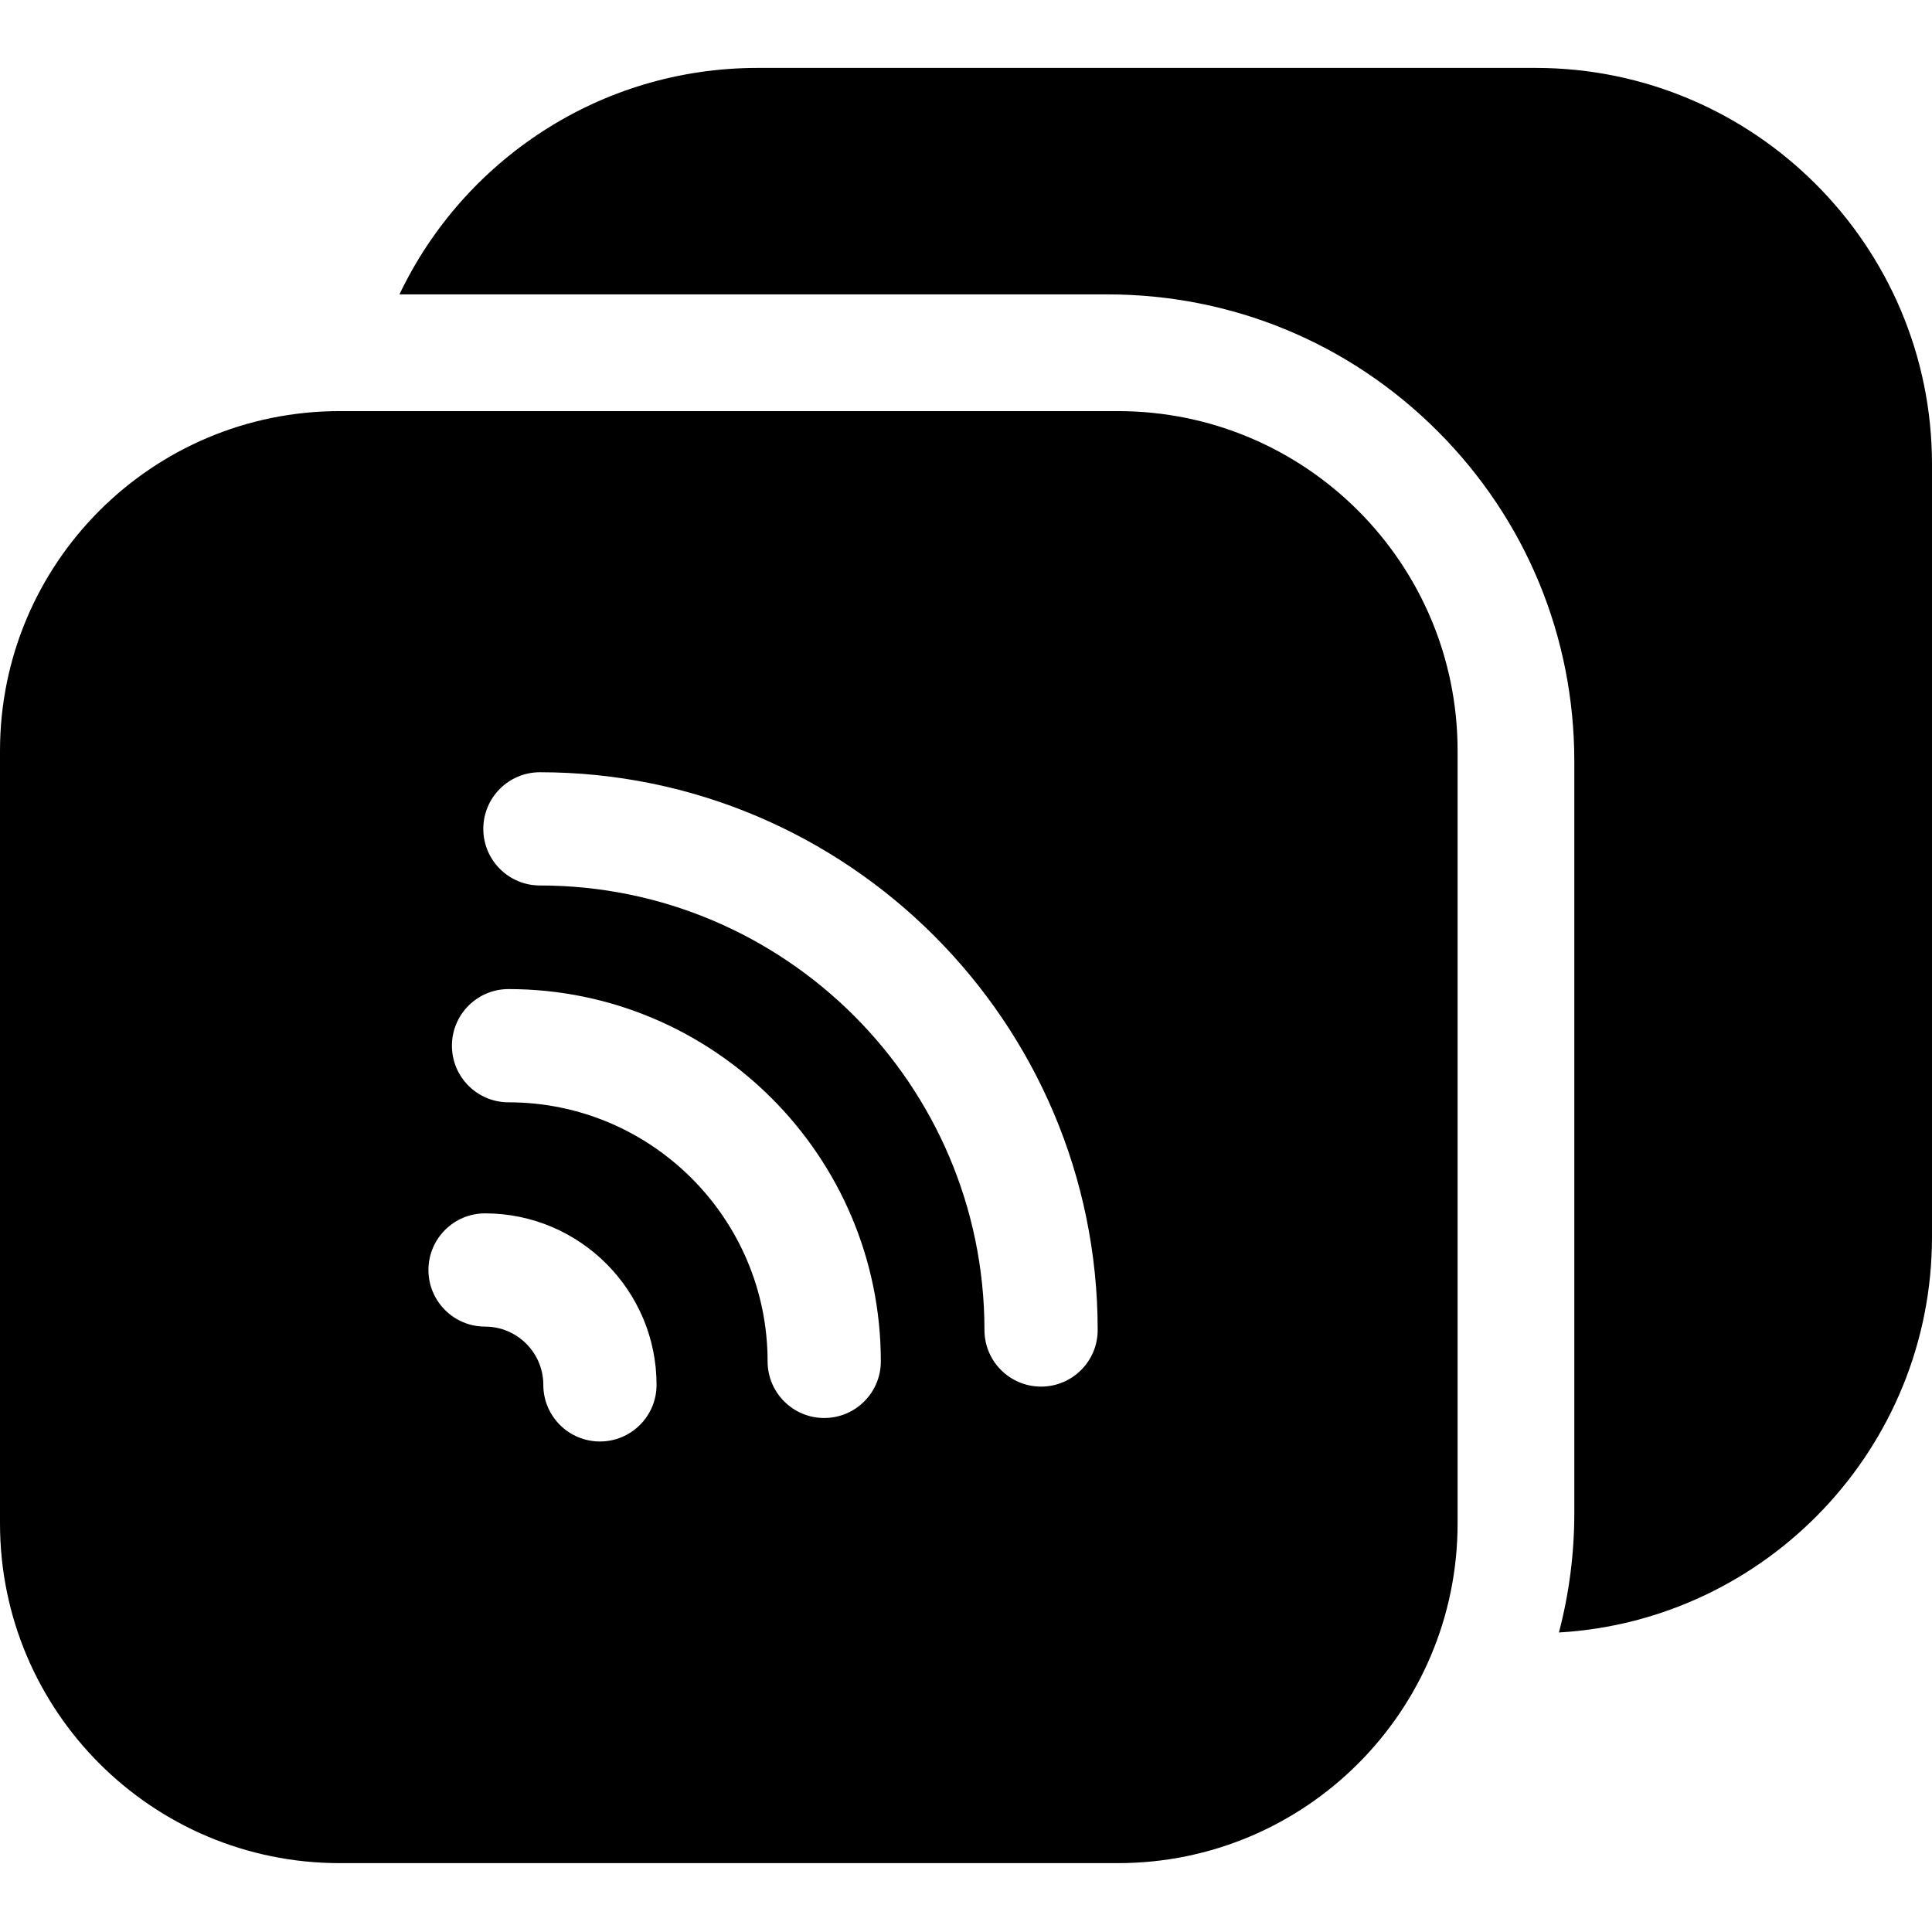 <svg height="512pt" viewBox="0 -18 512 512" width="512pt" xmlns="http://www.w3.org/2000/svg"><path d="m406.969 0h-206.227c-41.812 0-77.992 24.562-94.879 60.016h187.617c33.051 0 64.121 12.871 87.492 36.238 23.367 23.371 36.238 54.441 36.238 87.492v199.207c0 10.836-1.391 21.461-4.078 31.672 55.059-3.203 98.867-49 98.867-104.844v-204.75c0-57.914-47.117-105.031-105.031-105.031zm0 0"/><path d="m296.254 90.949h-206.227c-49.723 0-90.027 40.305-90.027 90.023v204.75c0 49.723 40.305 90.027 90.027 90.027h206.227c49.719 0 90.023-40.305 90.023-90.027v-204.75c0-49.719-40.305-90.023-90.023-90.023zm-137.262 273.059c-8.289 0-15.008-6.719-15.008-15.004 0-8.516-6.926-15.441-15.438-15.441-8.285 0-15.004-6.719-15.004-15.004s6.719-15.004 15.004-15.004c25.059 0 45.449 20.387 45.449 45.449 0 8.285-6.719 15.004-15.004 15.004zm59.434-6.223c-8.285 0-15.004-6.719-15.004-15.004 0-37.855-30.797-68.656-68.652-68.656-8.289 0-15.004-6.715-15.004-15.004 0-8.285 6.715-15.004 15.004-15.004 54.402 0 98.66 44.262 98.66 98.664 0 8.285-6.715 15.004-15.004 15.004zm57.469-8.32c-8.289 0-15.004-6.715-15.004-15.004 0-64.953-52.848-117.801-117.805-117.801-8.285 0-15.004-6.719-15.004-15.004s6.719-15.004 15.004-15.004c81.504 0 147.812 66.309 147.812 147.809 0 8.289-6.719 15.004-15.004 15.004zm0 0"/></svg>